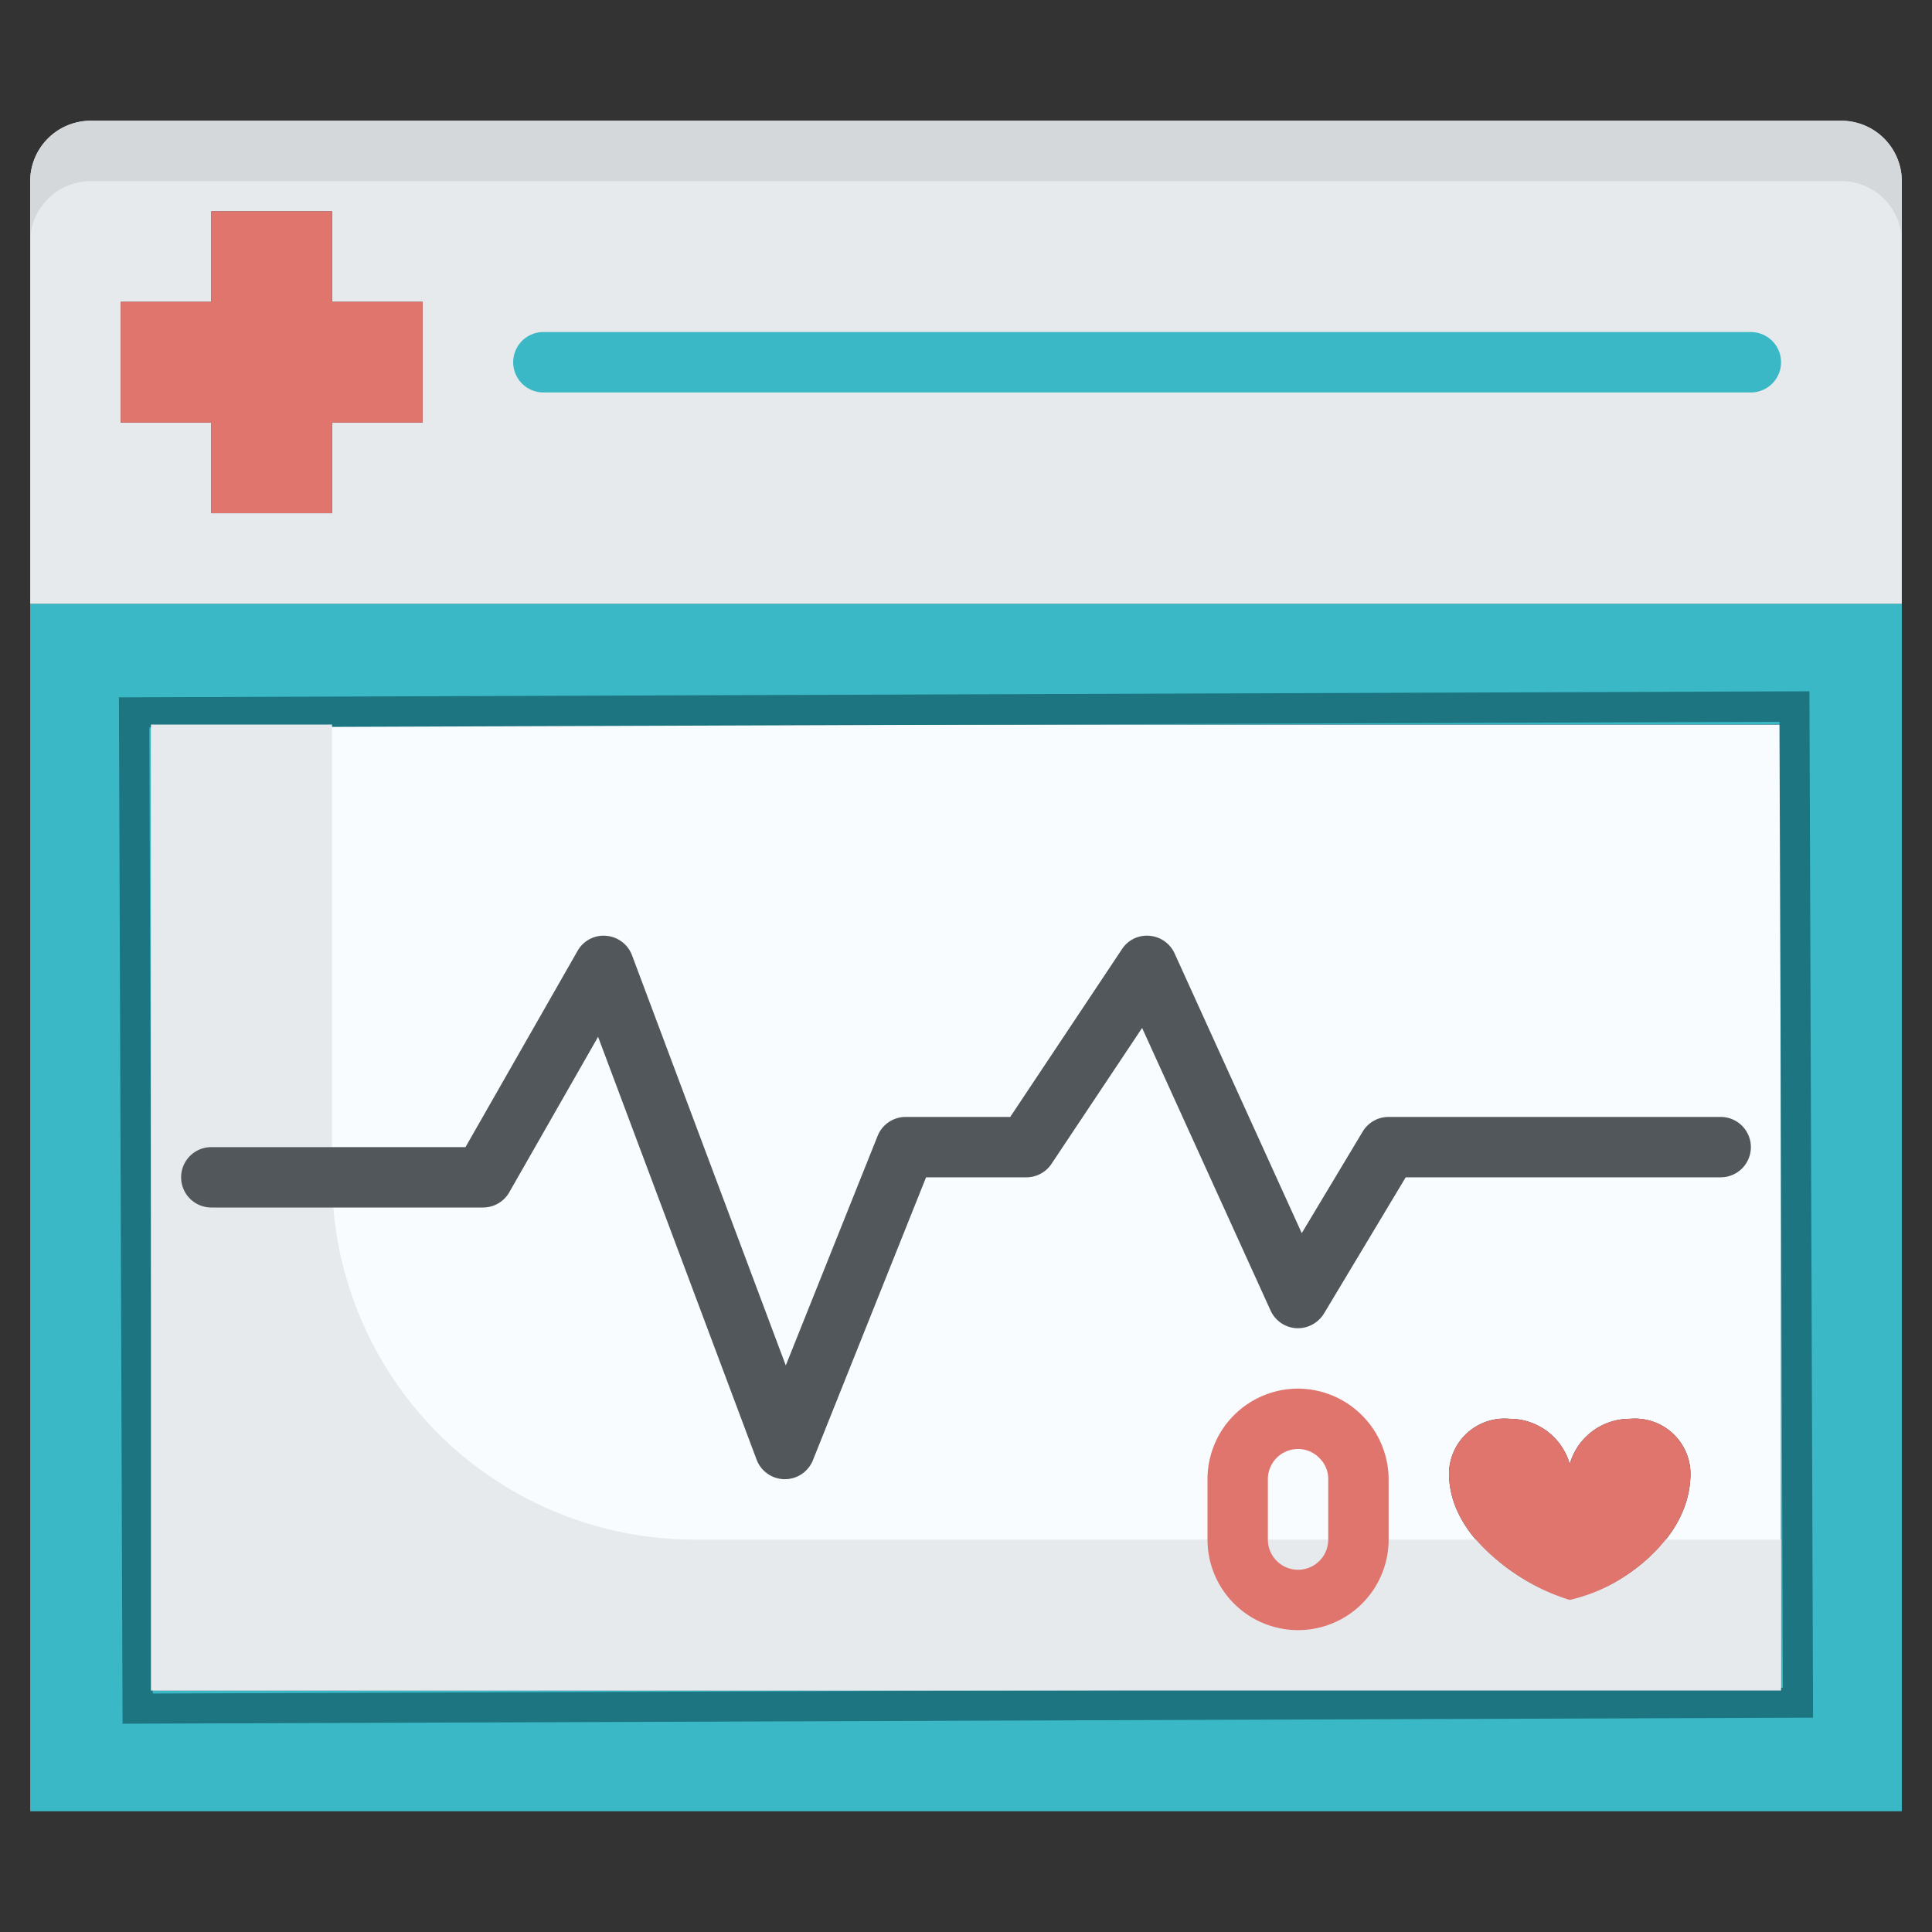 <svg xmlns="http://www.w3.org/2000/svg" viewBox="0 0 64 64"><rect x="0" y="0" width="64" height="64" fill="#333333" stroke="none"/><g id="_18-Heart_rate_monitor" data-name="18-Heart rate monitor"><path d="M5,24V56H59V24ZM52,53c-.33,0-4-1.5-4-4.2A1.838,1.838,0,0,1,50,47a2.067,2.067,0,0,1,2,1.5A2.067,2.067,0,0,1,54,47a1.838,1.838,0,0,1,2,1.8C56,51.5,52.67,53,52,53Z" style="fill:#f8fcff"/><path d="M63,20V60H1V20ZM59,56V24H5V56Z" style="fill:#3ab8c6"/><path d="M7,17h4V14h3V10H11V7H7v3H4v4H7ZM3,4H61a2.006,2.006,0,0,1,2,2V20H1V6A2.006,2.006,0,0,1,3,4Z" style="fill:#e6eaed"/><path d="M61,4H3A2.006,2.006,0,0,0,1,6V8A2.006,2.006,0,0,1,3,6H61a2.006,2.006,0,0,1,2,2V6A2.006,2.006,0,0,0,61,4Z" style="fill:#d5d8db"/><path d="M54,47a1.838,1.838,0,0,1,2,1.8c0,2.7-3.33,4.2-4,4.2-.33,0-4-1.5-4-4.2A1.838,1.838,0,0,1,50,47a2.067,2.067,0,0,1,2,1.5A2.067,2.067,0,0,1,54,47Z" style="fill:#e0756e"/><polygon points="14 10 14 14 11 14 11 17 7 17 7 14 4 14 4 10 7 10 7 7 11 7 11 10 14 10" style="fill:#e0756e"/><path d="M4.06,57.1l56-.2-.12-34-56,.2ZM5,39.1l-.053-15,54-.19.05,14,.063,18-54,.19Z" style="fill:#1c7580"/><path d="M52,53a6.9,6.9,0,0,1-3.112-2H23A12,12,0,0,1,11,39V24H5V56H59V51H55.182A5.754,5.754,0,0,1,52,53Z" style="fill:#e6eaed"/><path d="M43,54a3,3,0,0,1-3-3V49a3,3,0,0,1,3-3,3.015,3.015,0,0,1,3,3v2A3,3,0,0,1,43,54Zm0-6a1,1,0,0,0-1,1v2a1,1,0,0,0,2,0V49a.959.959,0,0,0-.287-.693A.977.977,0,0,0,43,48Z" style="fill:#e0756e"/><path d="M26,49h-.011a1,1,0,0,1-.926-.648L19.812,34.346,16.868,39.5A1,1,0,0,1,16,40H7a1,1,0,0,1,0-2h8.42l3.712-6.5a.987.987,0,0,1,.948-.5,1,1,0,0,1,.857.646L26.03,45.232l3.041-7.6A1,1,0,0,1,30,37h3.465l3.7-5.555A.98.98,0,0,1,38.081,31a1,1,0,0,1,.829.583l4.212,9.267,2.021-3.368A1,1,0,0,1,46,37H57a1,1,0,0,1,0,2H46.566l-2.709,4.515a1.016,1.016,0,0,1-.914.483,1,1,0,0,1-.853-.584l-4.256-9.362-3,4.5A1,1,0,0,1,34,39H30.677l-3.748,9.371A1,1,0,0,1,26,49Z" style="fill:#52575c"/><path d="M58,13H18a1,1,0,0,1,0-2H58a1,1,0,0,1,0,2Z" style="fill:#3ab8c6"/></g></svg>